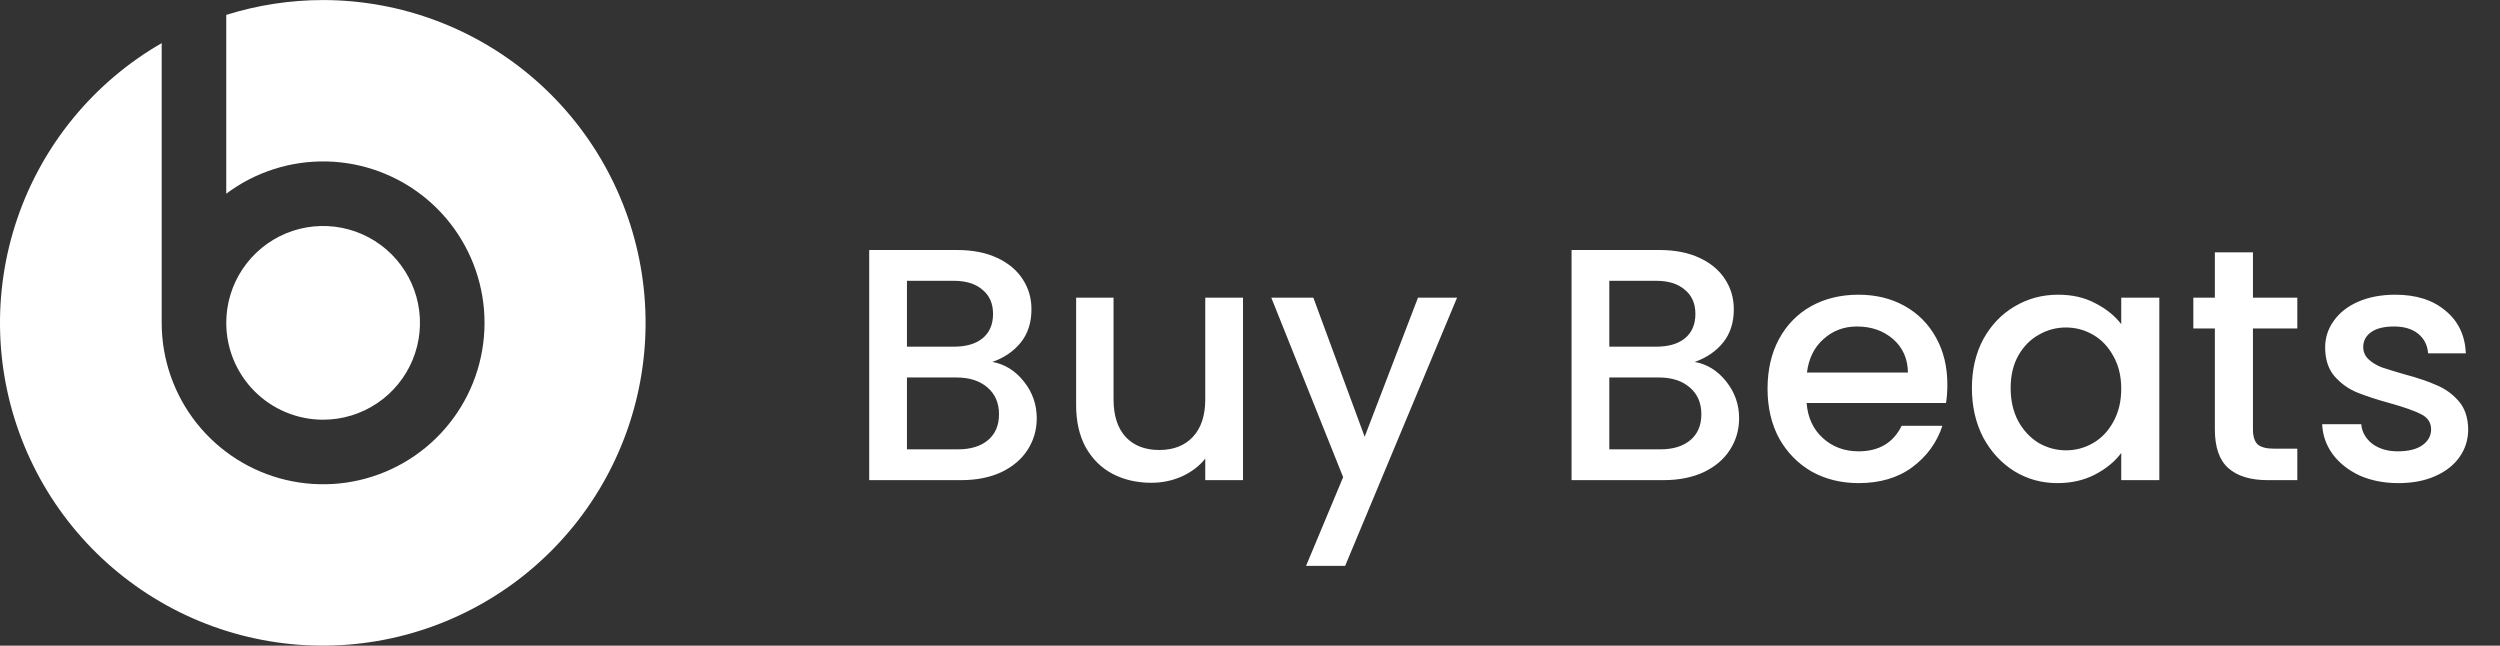 <svg width="151" height="39" viewBox="0 0 151 39" fill="none" xmlns="http://www.w3.org/2000/svg">
<rect x="0" y="0" width="151" height="39" fill="#333333" stroke="none"/>
<g clip-path="url(#clip0_4_10)">
<path d="M59.94 21.86C60.687 21.993 61.32 22.387 61.84 23.04C62.36 23.693 62.62 24.433 62.62 25.26C62.62 25.967 62.433 26.607 62.06 27.18C61.7 27.74 61.173 28.187 60.48 28.52C59.787 28.84 58.98 29 58.06 29H52.5V15.1H57.8C58.747 15.1 59.56 15.26 60.24 15.58C60.92 15.9 61.433 16.333 61.78 16.88C62.127 17.413 62.3 18.013 62.3 18.68C62.3 19.48 62.087 20.147 61.66 20.68C61.233 21.213 60.66 21.607 59.94 21.86ZM54.78 20.94H57.6C58.347 20.94 58.927 20.773 59.34 20.44C59.767 20.093 59.98 19.6 59.98 18.96C59.98 18.333 59.767 17.847 59.34 17.5C58.927 17.14 58.347 16.96 57.6 16.96H54.78V20.94ZM57.86 27.14C58.633 27.14 59.24 26.953 59.68 26.58C60.12 26.207 60.34 25.687 60.34 25.02C60.34 24.34 60.107 23.8 59.64 23.4C59.173 23 58.553 22.8 57.78 22.8H54.78V27.14H57.86ZM75.078 17.98V29H72.798V27.7C72.438 28.153 71.964 28.513 71.378 28.78C70.804 29.033 70.191 29.16 69.538 29.16C68.671 29.16 67.891 28.98 67.198 28.62C66.518 28.26 65.978 27.727 65.578 27.02C65.191 26.313 64.998 25.46 64.998 24.46V17.98H67.258V24.12C67.258 25.107 67.504 25.867 67.998 26.4C68.491 26.92 69.164 27.18 70.018 27.18C70.871 27.18 71.544 26.92 72.038 26.4C72.544 25.867 72.798 25.107 72.798 24.12V17.98H75.078ZM88.006 17.98L81.246 34.18H78.886L81.126 28.82L76.786 17.98H79.326L82.426 26.38L85.646 17.98H88.006ZM102.362 21.86C103.109 21.993 103.742 22.387 104.262 23.04C104.782 23.693 105.042 24.433 105.042 25.26C105.042 25.967 104.855 26.607 104.482 27.18C104.122 27.74 103.595 28.187 102.902 28.52C102.209 28.84 101.402 29 100.482 29H94.922V15.1H100.222C101.169 15.1 101.982 15.26 102.662 15.58C103.342 15.9 103.855 16.333 104.202 16.88C104.549 17.413 104.722 18.013 104.722 18.68C104.722 19.48 104.509 20.147 104.082 20.68C103.655 21.213 103.082 21.607 102.362 21.86ZM97.202 20.94H100.022C100.769 20.94 101.349 20.773 101.762 20.44C102.189 20.093 102.402 19.6 102.402 18.96C102.402 18.333 102.189 17.847 101.762 17.5C101.349 17.14 100.769 16.96 100.022 16.96H97.202V20.94ZM100.282 27.14C101.055 27.14 101.662 26.953 102.102 26.58C102.542 26.207 102.762 25.687 102.762 25.02C102.762 24.34 102.529 23.8 102.062 23.4C101.595 23 100.975 22.8 100.202 22.8H97.202V27.14H100.282ZM117.62 23.22C117.62 23.633 117.593 24.007 117.54 24.34H109.12C109.186 25.22 109.513 25.927 110.1 26.46C110.686 26.993 111.406 27.26 112.26 27.26C113.486 27.26 114.353 26.747 114.86 25.72H117.32C116.986 26.733 116.38 27.567 115.5 28.22C114.633 28.86 113.553 29.18 112.26 29.18C111.206 29.18 110.26 28.947 109.42 28.48C108.593 28 107.94 27.333 107.46 26.48C106.993 25.613 106.76 24.613 106.76 23.48C106.76 22.347 106.986 21.353 107.44 20.5C107.906 19.633 108.553 18.967 109.38 18.5C110.22 18.033 111.18 17.8 112.26 17.8C113.3 17.8 114.226 18.027 115.04 18.48C115.853 18.933 116.486 19.573 116.94 20.4C117.393 21.213 117.62 22.153 117.62 23.22ZM115.24 22.5C115.226 21.66 114.926 20.987 114.34 20.48C113.753 19.973 113.026 19.72 112.16 19.72C111.373 19.72 110.7 19.973 110.14 20.48C109.58 20.973 109.246 21.647 109.14 22.5H115.24ZM119.103 23.44C119.103 22.333 119.33 21.353 119.783 20.5C120.25 19.647 120.877 18.987 121.663 18.52C122.463 18.04 123.343 17.8 124.303 17.8C125.17 17.8 125.923 17.973 126.563 18.32C127.217 18.653 127.737 19.073 128.123 19.58V17.98H130.423V29H128.123V27.36C127.737 27.88 127.21 28.313 126.543 28.66C125.877 29.007 125.117 29.18 124.263 29.18C123.317 29.18 122.45 28.94 121.663 28.46C120.877 27.967 120.25 27.287 119.783 26.42C119.33 25.54 119.103 24.547 119.103 23.44ZM128.123 23.48C128.123 22.72 127.963 22.06 127.643 21.5C127.337 20.94 126.93 20.513 126.423 20.22C125.917 19.927 125.37 19.78 124.783 19.78C124.197 19.78 123.65 19.927 123.143 20.22C122.637 20.5 122.223 20.92 121.903 21.48C121.597 22.027 121.443 22.68 121.443 23.44C121.443 24.2 121.597 24.867 121.903 25.44C122.223 26.013 122.637 26.453 123.143 26.76C123.663 27.053 124.21 27.2 124.783 27.2C125.37 27.2 125.917 27.053 126.423 26.76C126.93 26.467 127.337 26.04 127.643 25.48C127.963 24.907 128.123 24.24 128.123 23.48ZM136.078 19.84V25.94C136.078 26.353 136.171 26.653 136.358 26.84C136.558 27.013 136.891 27.1 137.358 27.1H138.758V29H136.958C135.931 29 135.145 28.76 134.598 28.28C134.051 27.8 133.778 27.02 133.778 25.94V19.84H132.478V17.98H133.778V15.24H136.078V17.98H138.758V19.84H136.078ZM144.859 29.18C143.993 29.18 143.213 29.027 142.519 28.72C141.839 28.4 141.299 27.973 140.899 27.44C140.499 26.893 140.286 26.287 140.259 25.62H142.619C142.659 26.087 142.879 26.48 143.279 26.8C143.693 27.107 144.206 27.26 144.819 27.26C145.459 27.26 145.953 27.14 146.299 26.9C146.659 26.647 146.839 26.327 146.839 25.94C146.839 25.527 146.639 25.22 146.239 25.02C145.853 24.82 145.233 24.6 144.379 24.36C143.553 24.133 142.879 23.913 142.359 23.7C141.839 23.487 141.386 23.16 140.999 22.72C140.626 22.28 140.439 21.7 140.439 20.98C140.439 20.393 140.613 19.86 140.959 19.38C141.306 18.887 141.799 18.5 142.439 18.22C143.093 17.94 143.839 17.8 144.679 17.8C145.933 17.8 146.939 18.12 147.699 18.76C148.473 19.387 148.886 20.247 148.939 21.34H146.659C146.619 20.847 146.419 20.453 146.059 20.16C145.699 19.867 145.213 19.72 144.599 19.72C143.999 19.72 143.539 19.833 143.219 20.06C142.899 20.287 142.739 20.587 142.739 20.96C142.739 21.253 142.846 21.5 143.059 21.7C143.273 21.9 143.533 22.06 143.839 22.18C144.146 22.287 144.599 22.427 145.199 22.6C145.999 22.813 146.653 23.033 147.159 23.26C147.679 23.473 148.126 23.793 148.499 24.22C148.873 24.647 149.066 25.213 149.079 25.92C149.079 26.547 148.906 27.107 148.559 27.6C148.213 28.093 147.719 28.48 147.079 28.76C146.453 29.04 145.713 29.18 144.859 29.18Z" fill="white"/>
<path d="M19.516 25.35C20.673 25.35 21.804 25.007 22.766 24.364C23.728 23.721 24.478 22.808 24.921 21.739C25.364 20.67 25.48 19.494 25.254 18.359C25.028 17.224 24.471 16.181 23.653 15.363C22.835 14.545 21.792 13.988 20.657 13.762C19.523 13.537 18.346 13.652 17.277 14.095C16.209 14.538 15.295 15.288 14.652 16.25C14.009 17.212 13.666 18.343 13.666 19.5C13.666 21.052 14.283 22.54 15.38 23.637C16.477 24.734 17.965 25.35 19.516 25.35ZM19.516 0.003C17.532 0.003 15.559 0.305 13.666 0.9V11.7C15.423 10.382 17.574 9.696 19.77 9.753C21.965 9.81 24.077 10.607 25.764 12.014C27.45 13.422 28.611 15.357 29.06 17.507C29.509 19.657 29.219 21.896 28.237 23.86C27.255 25.825 25.638 27.4 23.648 28.331C21.659 29.262 19.414 29.494 17.276 28.989C15.139 28.485 13.234 27.273 11.871 25.551C10.508 23.828 9.766 21.696 9.766 19.5V2.605C5.667 4.966 2.566 8.736 1.041 13.213C-0.484 17.691 -0.33 22.57 1.476 26.942C3.282 31.314 6.615 34.88 10.855 36.977C15.095 39.074 19.953 39.557 24.523 38.338C29.093 37.118 33.064 34.279 35.696 30.349C38.328 26.418 39.442 21.665 38.829 16.975C38.217 12.285 35.92 7.977 32.367 4.855C28.813 1.732 24.246 0.008 19.516 0.003Z" fill="white"/>
</g>
<defs>
<clipPath id="clip0_4_10">
<rect width="151" height="39" fill="white"/>
</clipPath>
</defs>
</svg>
